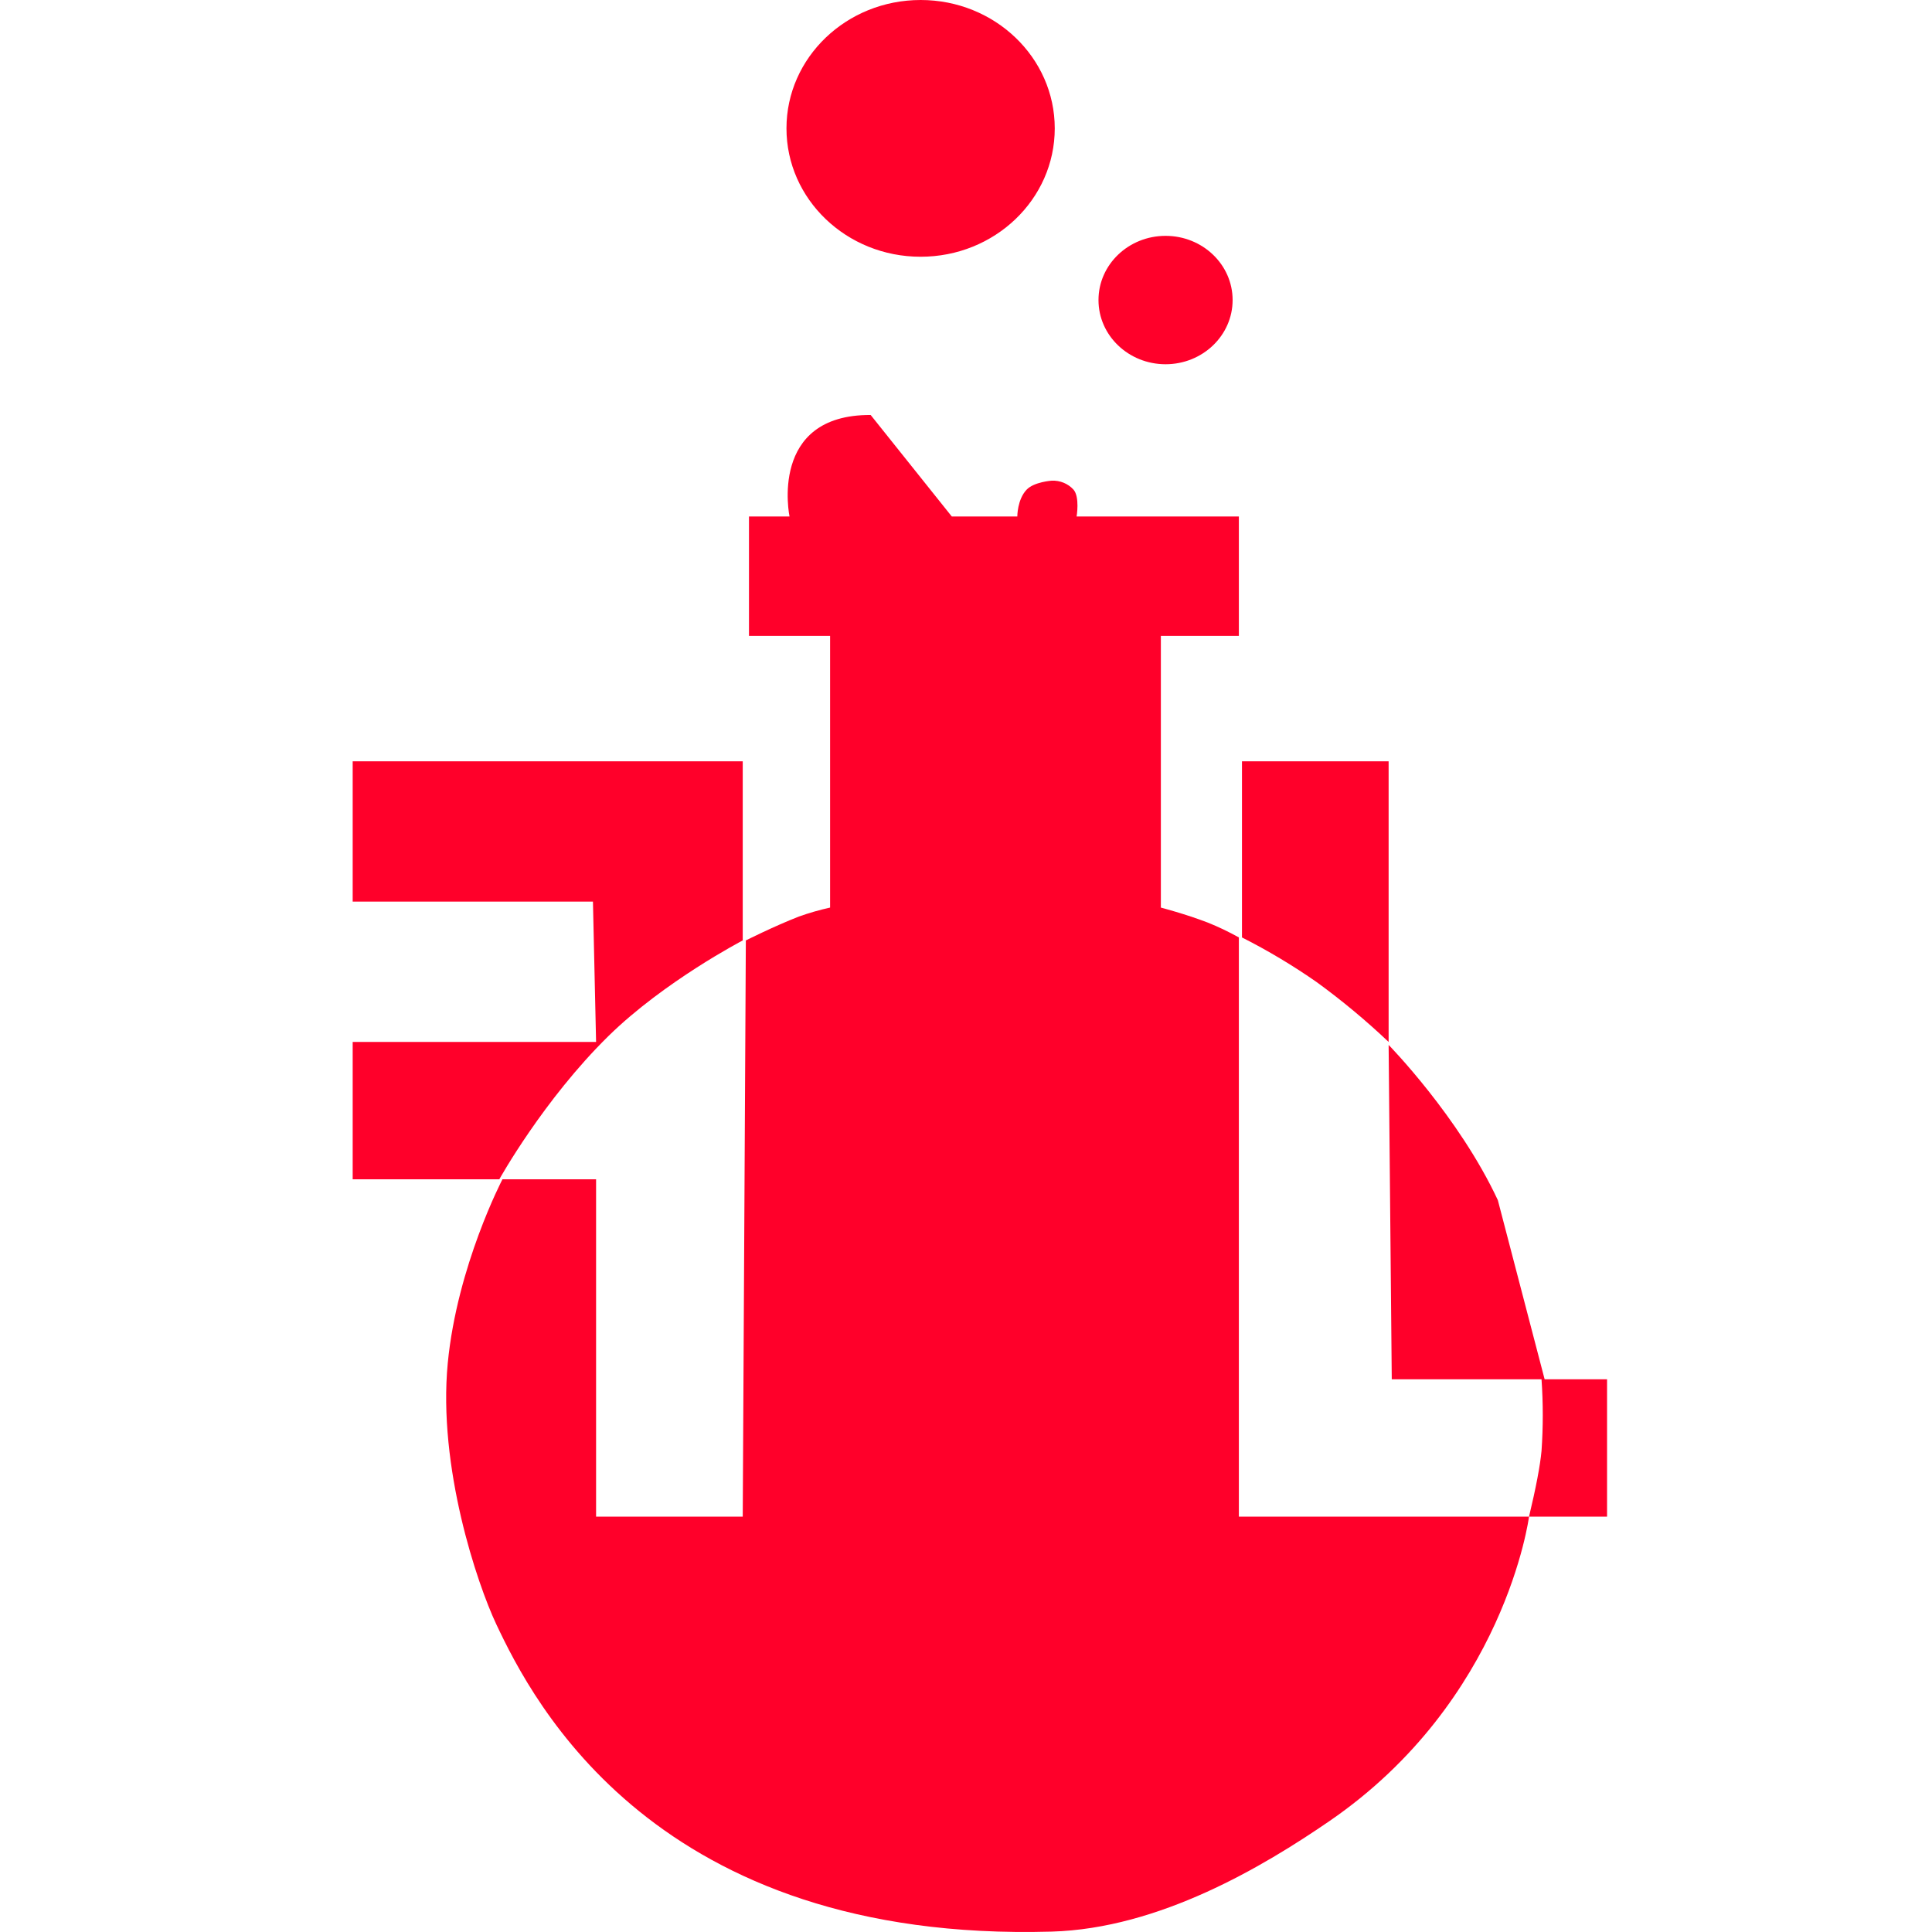 <?xml version="1.0" encoding="UTF-8" standalone="no"?>
<!DOCTYPE svg PUBLIC "-//W3C//DTD SVG 1.1//EN" "http://www.w3.org/Graphics/SVG/1.1/DTD/svg11.dtd">
<svg version="1.1" xmlns="http://www.w3.org/2000/svg" xmlns:xlink="http://www.w3.org/1999/xlink" preserveAspectRatio="xMidYMid meet" viewBox="0 0 640 640" width="640" height="640"><defs><path d="M510.65 480.64C511.2 472.74 511.2 464.81 510.65 456.91C507.34 456.91 490.8 456.91 461.04 456.91C460.42 390.45 460.07 353.53 460 346.14C460 346.14 483.26 369.88 496.18 397.57C496.18 397.57 511.68 456.91 511.68 456.91C513.06 456.91 519.95 456.91 532.36 456.91L532.36 502.4L506.51 502.4C508.81 492.8 510.19 485.55 510.65 480.64ZM348.37 639.87C217.19 643.61 176.53 563.79 164.38 538.01C158.07 524.61 145.01 486.01 148.33 451.52C151.43 419.36 166.45 390.65 166.45 390.65C168.52 390.65 178.85 390.65 197.46 390.65L197.46 502.4L246.04 502.4C246.66 387.88 247 324.25 247.07 311.53C247.07 311.53 256.38 306.84 264.64 303.62C268.02 302.41 271.47 301.42 274.98 300.65C274.98 294.65 274.98 264.65 274.98 210.65L248.11 210.65L248.11 171.09C256.17 171.09 260.65 171.09 261.54 171.09C261.54 171.09 254.48 137.3 288.42 137.47C288.42 137.47 315.29 171.09 315.29 171.09C317.46 171.09 334.83 171.09 337 171.09C337 171.09 336.96 165.47 340.1 162.19C342.57 159.62 348.37 159.23 348.37 159.23C351.13 159.1 353.8 160.2 355.61 162.19C357.74 164.64 356.64 171.09 356.64 171.09C360.22 171.09 378.14 171.09 410.39 171.09L410.39 210.65L384.55 210.65C384.55 264.65 384.55 294.65 384.55 300.65C384.55 300.65 392.63 302.75 400.05 305.6C403.61 307.02 407.06 308.68 410.39 310.54C410.39 323.33 410.39 387.28 410.39 502.4C468.06 502.4 500.11 502.4 506.51 502.4C506.51 502.4 498.66 563.27 440.36 603.28C418.53 618.26 384.1 638.85 348.37 639.87ZM411.42 252.19L460 252.19C460 307.97 460 338.96 460 345.16C452.53 338.08 444.59 331.47 436.23 325.38C428.34 319.87 420.05 314.91 411.42 310.54C411.42 302.76 411.42 283.31 411.42 252.19ZM363.89 99.39C363.89 87.65 373.84 78.13 386.11 78.13C398.38 78.13 408.32 87.65 408.32 99.39C408.32 111.14 398.37 120.66 386.1 120.66C386.1 120.66 386.1 120.66 386.1 120.66C373.83 120.65 363.88 111.13 363.89 99.39ZM260.53 42.52C260.53 19.03 280.43 0 304.98 0C329.51 0 349.4 19.04 349.4 42.53C349.4 66.02 329.5 85.06 304.96 85.05C304.96 85.05 304.96 85.05 304.96 85.05C280.42 85.05 260.52 66 260.53 42.52ZM116.83 390.65L116.83 345.16L197.46 345.16L196.42 298.67L116.83 298.67L116.83 252.19L246.04 252.19C246.04 287.79 246.04 307.57 246.04 311.53C246.04 311.53 220.03 325.09 201.59 343.17C179.97 364.4 165.41 390.65 165.41 390.65C158.94 390.65 142.74 390.65 116.83 390.65Z" id="fAtEZMbQ"></path></defs><g><g><g><use xlink:href="#fAtEZMbQ" opacity="1" fill="#ff002a" fill-opacity="1"></use><g><use xlink:href="#fAtEZMbQ" opacity="1" fill-opacity="0" stroke="#000000" stroke-width="1" stroke-opacity="0"></use></g></g></g></g></svg>